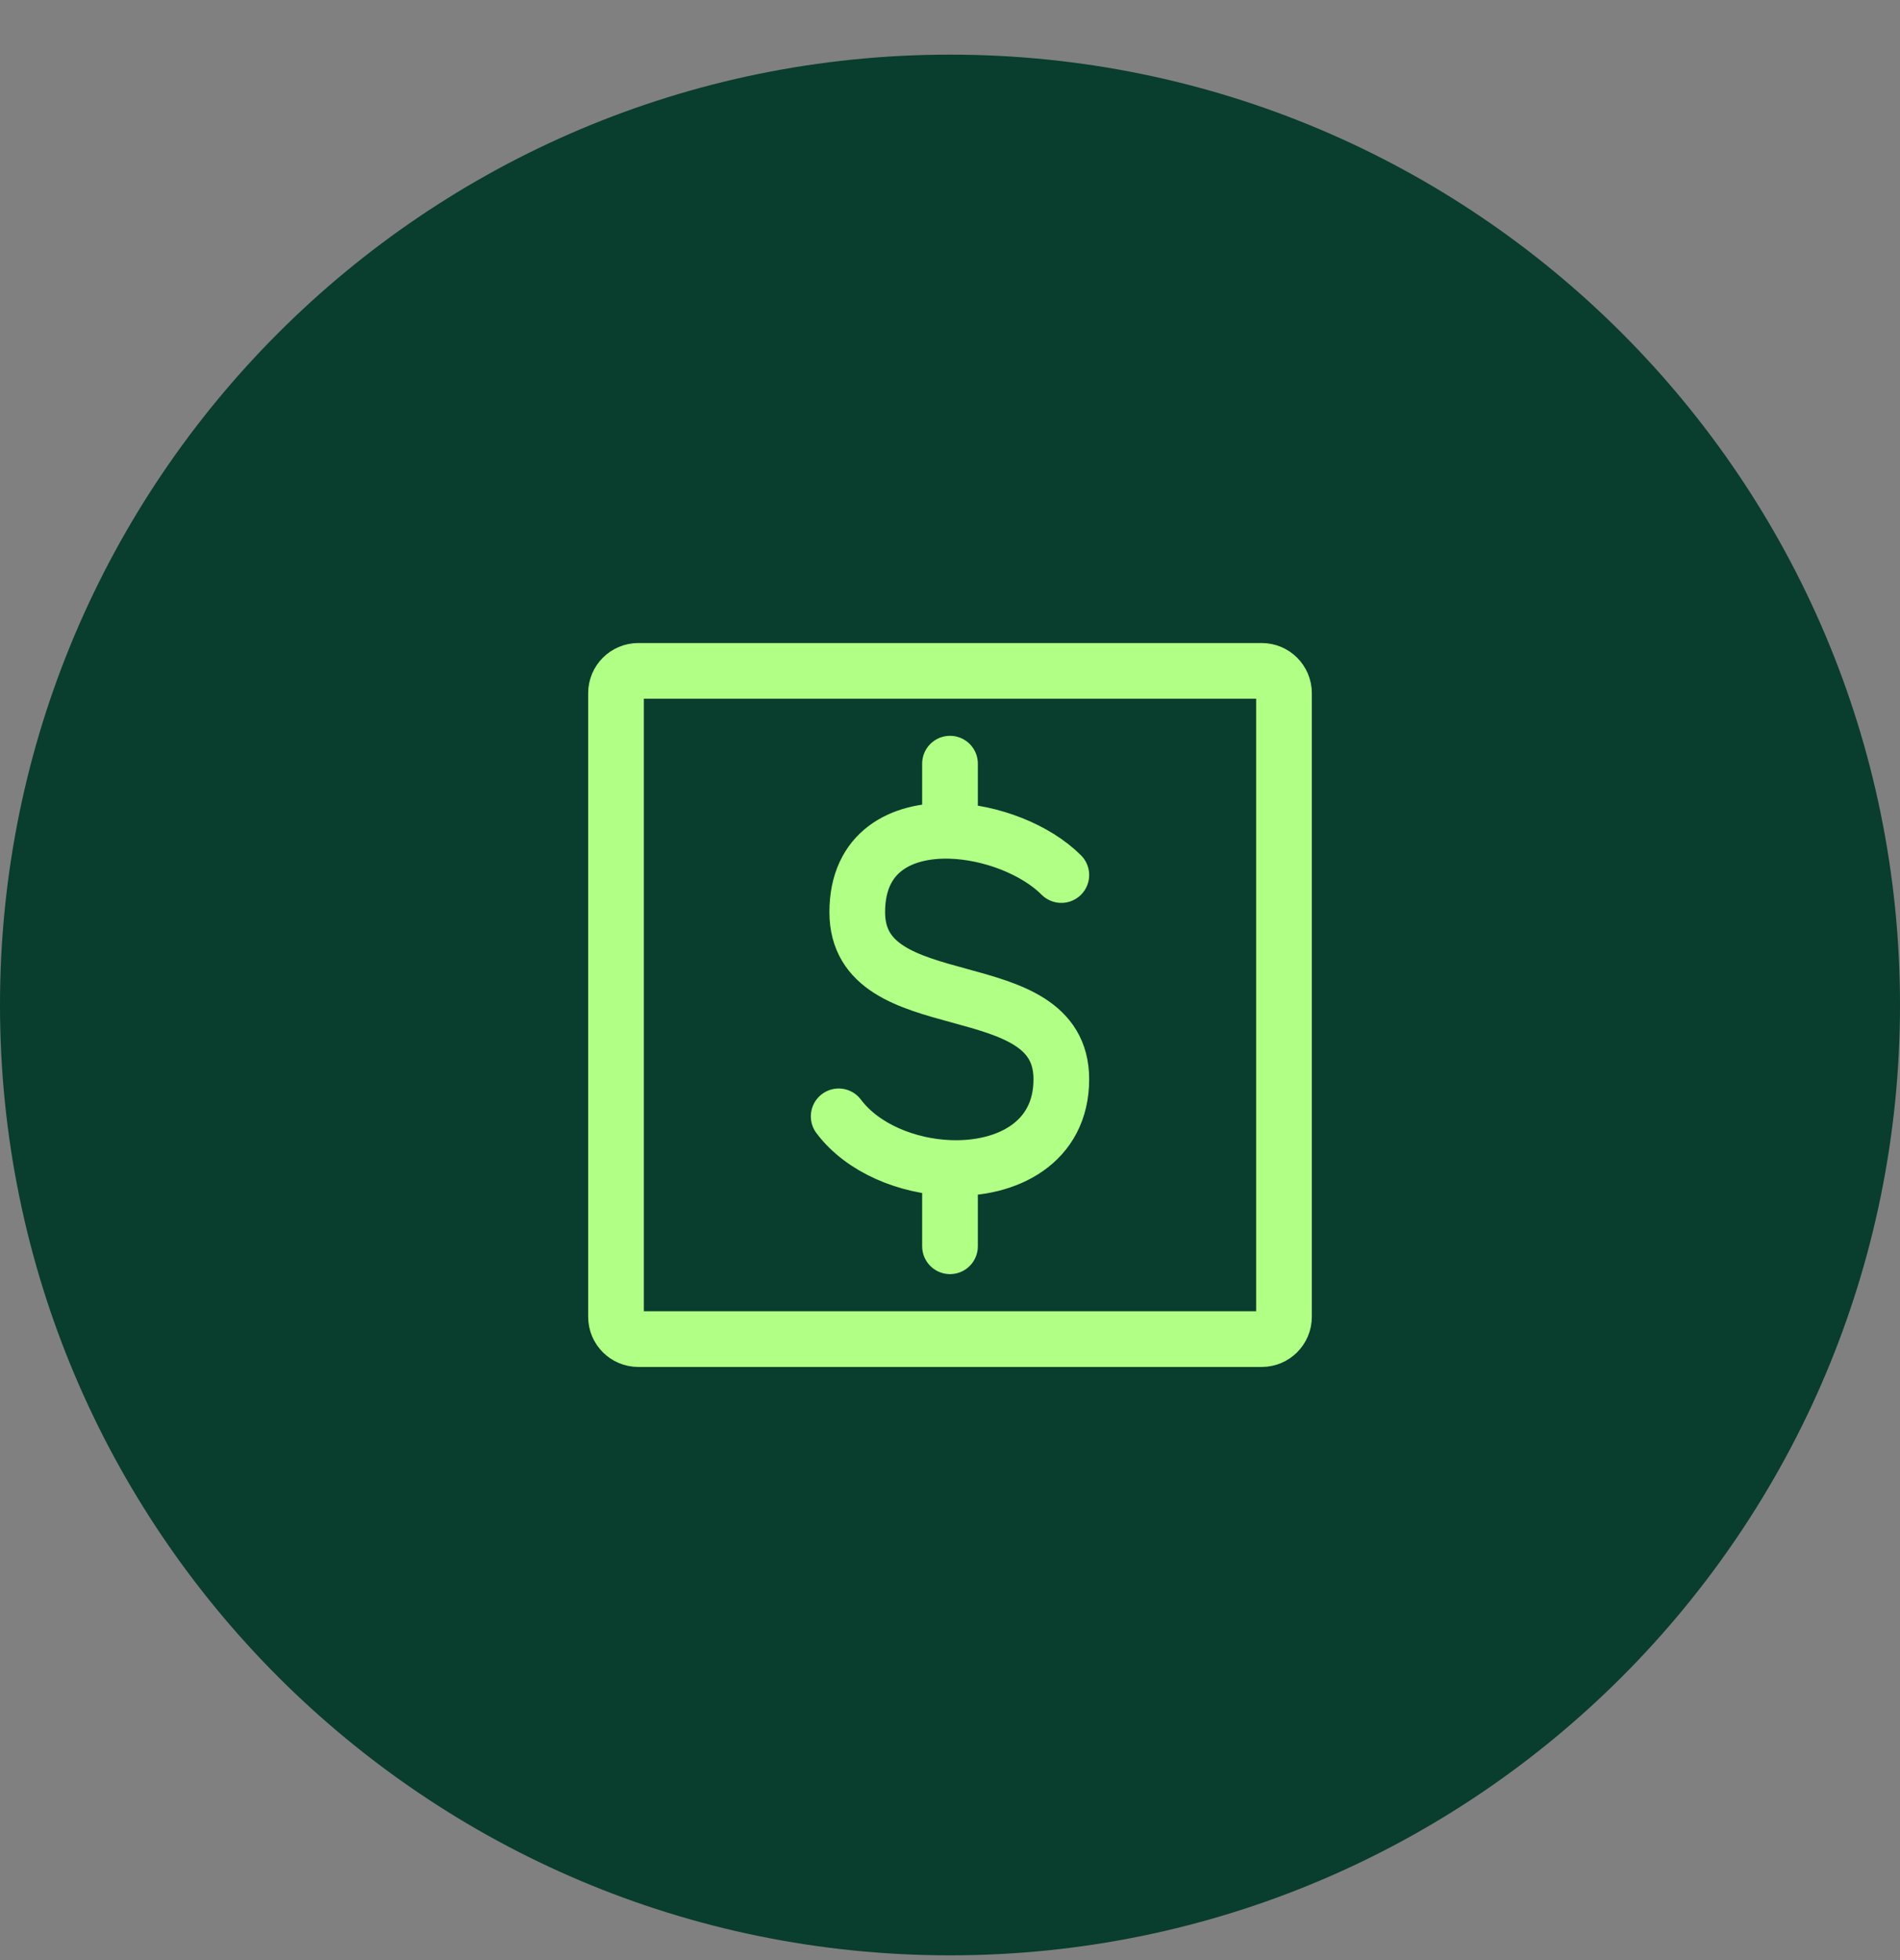 <svg width="32" height="33" viewBox="0 0 32 33" fill="none" xmlns="http://www.w3.org/2000/svg">
<rect x="0" y="0" width="32" height="33" fill="#808080" stroke="none"/>
<g id="Img">
<path id="Vector" d="M32 16.92C32 8.083 24.837 0.92 16 0.92C7.163 0.92 0 8.083 0 16.92C0 25.756 7.163 32.92 16 32.92C24.837 32.92 32 25.756 32 16.92Z" fill="#093D2E"/>
<path id="Vector_2" d="M10.375 22.17V11.67C10.375 11.463 10.543 11.295 10.75 11.295H21.25C21.457 11.295 21.625 11.463 21.625 11.67V22.17C21.625 22.377 21.457 22.545 21.25 22.545H10.75C10.543 22.545 10.375 22.377 10.375 22.17Z" stroke="#B1FF85" stroke-width="0.938"/>
<path id="Vector_3" d="M17.875 14.732C17.447 14.304 16.693 14.007 16 13.988M16 13.988C15.176 13.966 14.438 14.339 14.438 15.357C14.438 17.232 17.875 16.295 17.875 18.17C17.875 19.239 16.96 19.699 16 19.664M16 13.988V12.857M16 19.664C15.277 19.638 14.528 19.332 14.125 18.795M16 19.664V20.982" stroke="#B1FF85" stroke-width="0.938" stroke-linecap="round" stroke-linejoin="round"/>
</g>
</svg>
